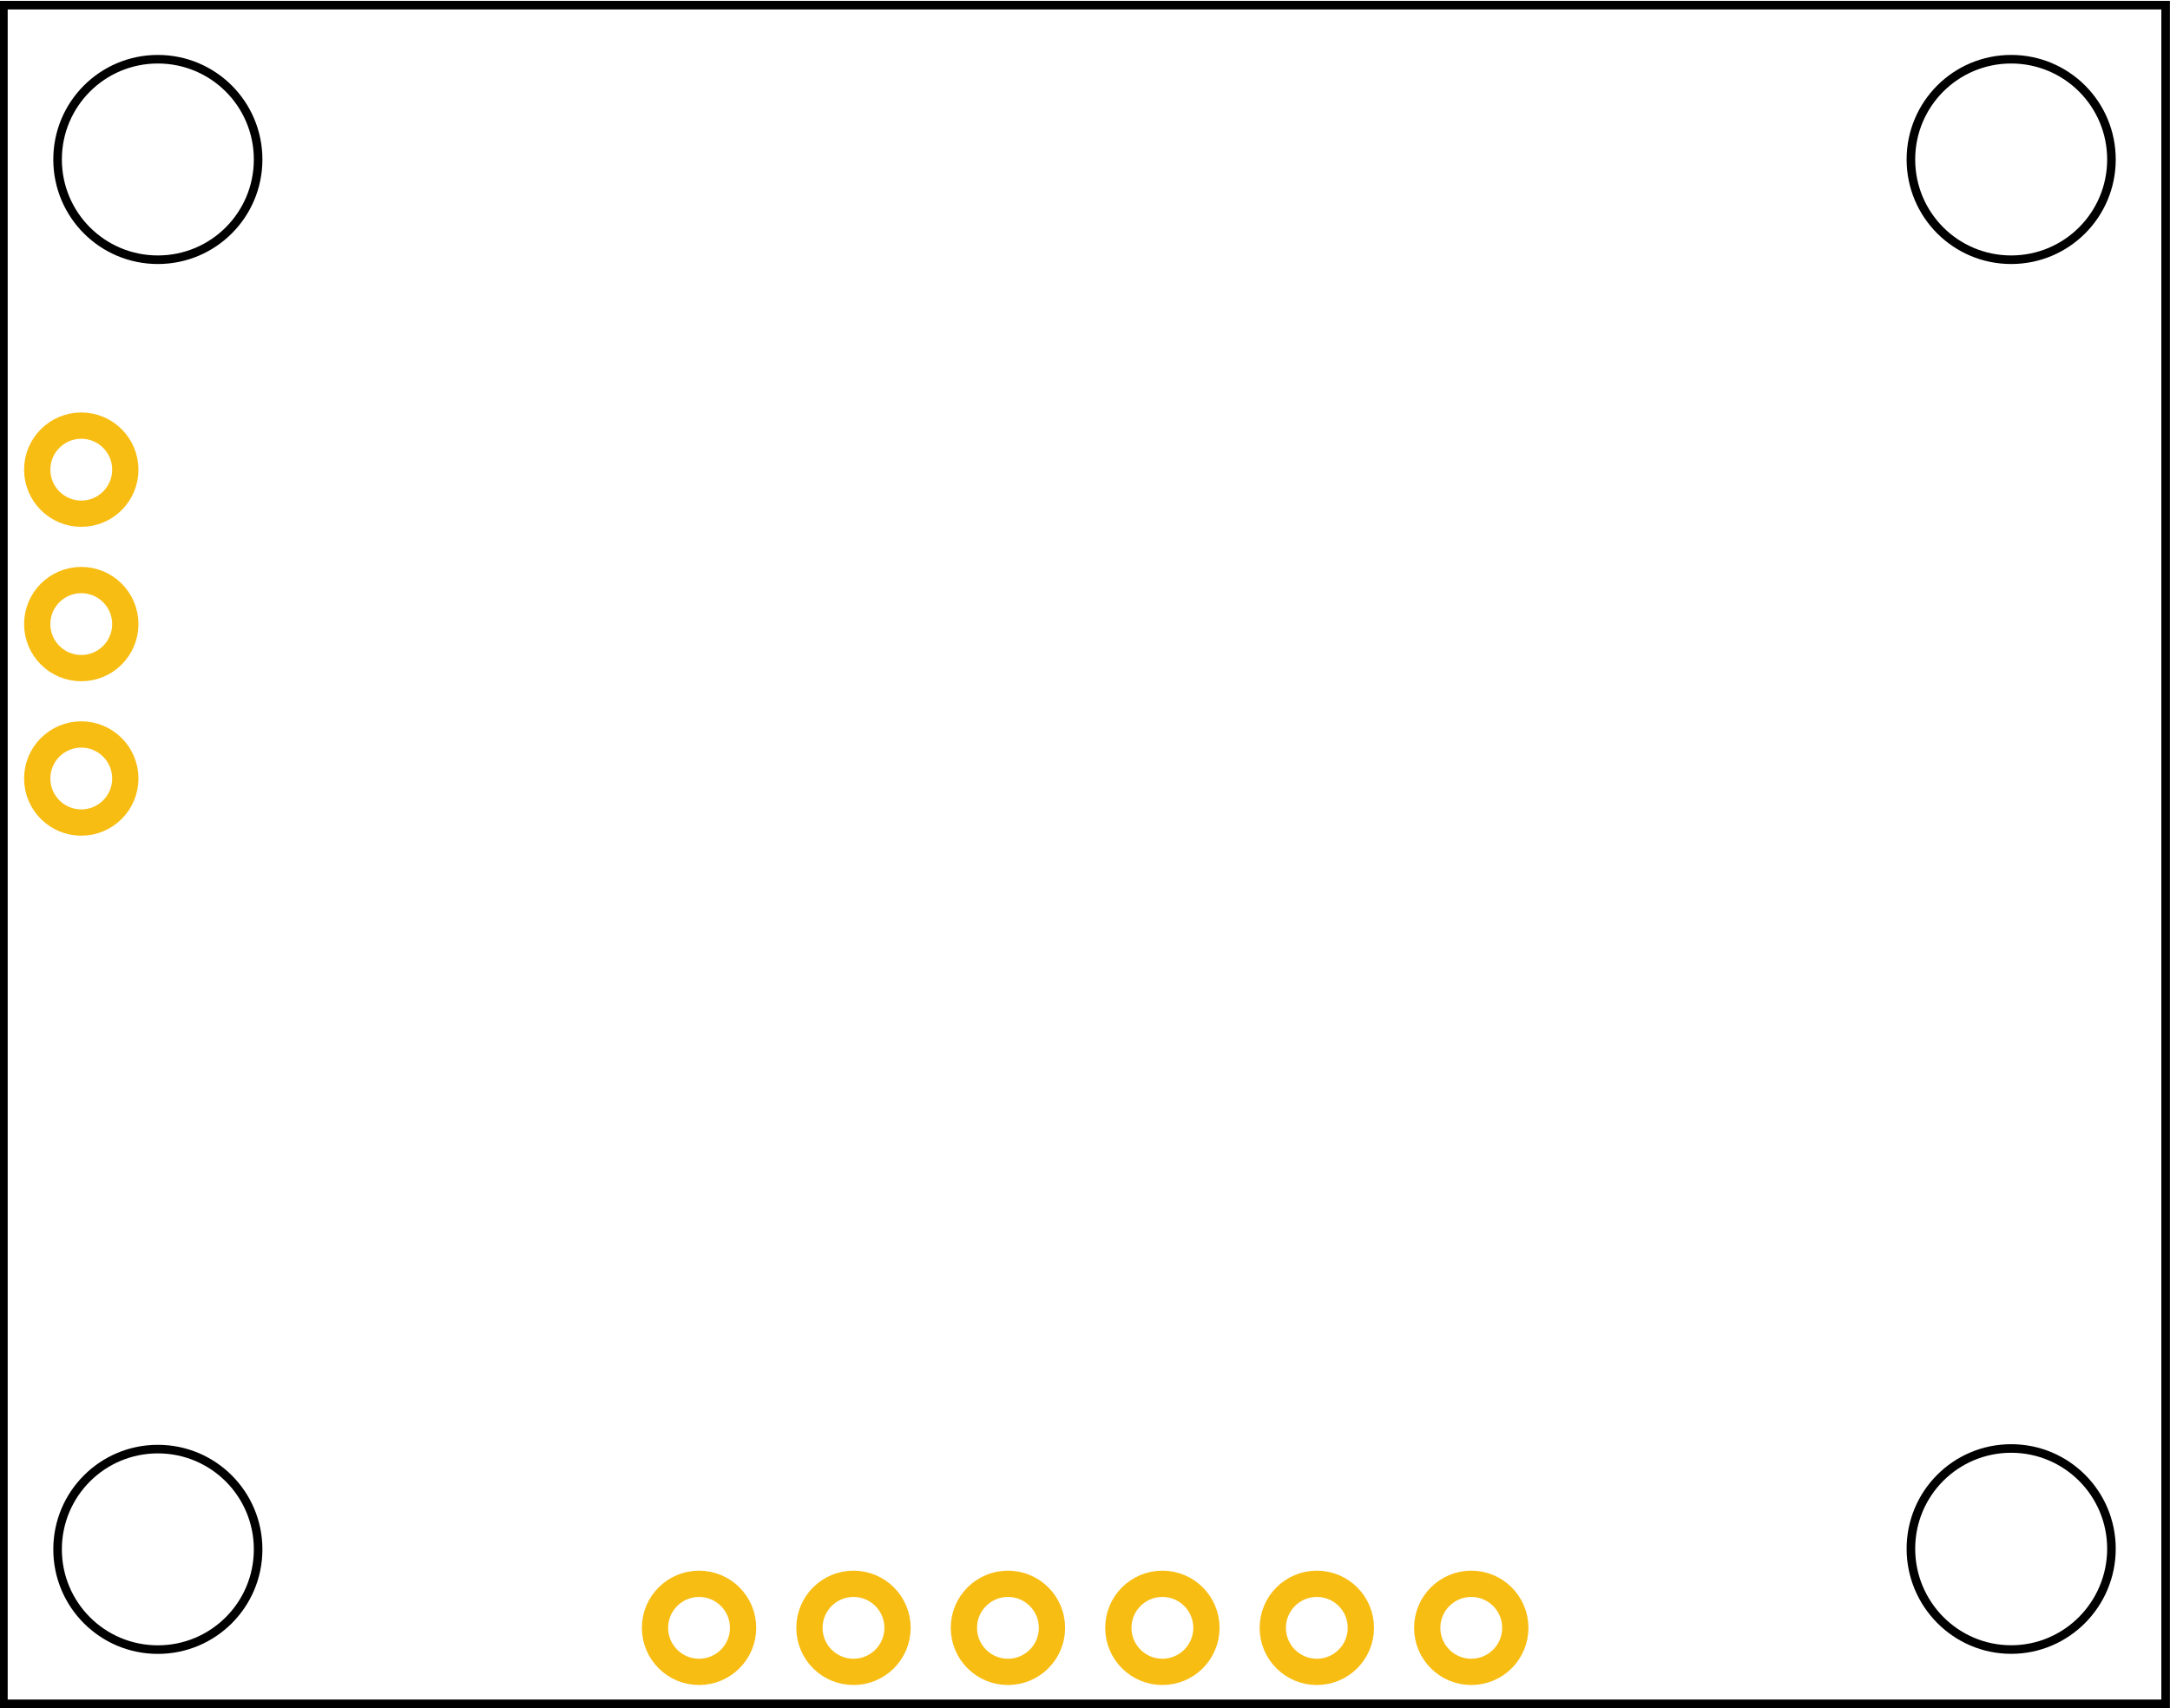 <?xml version="1.0" encoding="UTF-8" standalone="no"?>
<svg
   xmlns:osb="http://www.openswatchbook.org/uri/2009/osb"
   xmlns:dc="http://purl.org/dc/elements/1.1/"
   xmlns:cc="http://creativecommons.org/ns#"
   xmlns:rdf="http://www.w3.org/1999/02/22-rdf-syntax-ns#"
   xmlns:svg="http://www.w3.org/2000/svg"
   xmlns="http://www.w3.org/2000/svg"
   xmlns:sodipodi="http://sodipodi.sourceforge.net/DTD/sodipodi-0.dtd"
   xmlns:inkscape="http://www.inkscape.org/namespaces/inkscape"
   version="1.1"
   width="126.452"
   height="99.545"
   viewBox="-20.913 -30.313 35.688 28.094"
   id="svg2"
   inkscape:version="0.48.4 r9939"
   sodipodi:docname="sparkfun_sensors_ad8232_pcb.svg">
  <sodipodi:namedview
     pagecolor="#ffffff"
     bordercolor="#666666"
     borderopacity="1"
     objecttolerance="10"
     gridtolerance="10000"
     guidetolerance="10"
     inkscape:pageopacity="0"
     inkscape:pageshadow="2"
     inkscape:window-width="1920"
     inkscape:window-height="1178"
     id="namedview739"
     showgrid="true"
     showguides="false"
     inkscape:guide-bbox="true"
     inkscape:zoom="8"
     inkscape:cx="45.760235"
     inkscape:cy="56.265411"
     inkscape:window-x="-8"
     inkscape:window-y="-8"
     inkscape:window-maximized="1"
     inkscape:current-layer="layer1"
     fit-margin-top="0"
     fit-margin-left="0"
     fit-margin-right="0"
     fit-margin-bottom="0"
     units="in">
    <inkscape:grid
       type="xygrid"
       id="grid8124"
       empspacing="5"
       visible="true"
       enabled="true"
       snapvisiblegridlinesonly="true"
       units="in"
       spacingx="0.01in"
       spacingy="0.01in"
       originx="0.002in"
       originy="-0.097in" />
  </sodipodi:namedview>
  <title
     id="title4">C:/Users/casey.kuhns/Documents/GitHub/AD8232_Heart_Rate_Monitor/Hardware/AD8232_Heart_Rate_Monitor.brd</title>
  <desc
     id="desc6">generated by eagle2svg 1.2, developed by http://www.nicai-systems.de</desc>
  <defs
     id="defs8">
    <linearGradient
       id="linearGradient7346"
       osb:paint="solid">
      <stop
         style="stop-color:#000000;stop-opacity:1;"
         offset="0"
         id="stop7348" />
    </linearGradient>
    <style
       type="text/css"
       id="style10">
path.l20 {stroke:#c8c832; fill:none; }
line.l20 {stroke:#c8c832; fill:none; }
circle.l20 {stroke:#c8c832; fill:none; }
circle.j20 {fill:#c8c832; }
rect.l20 {fill:#c8c832; }
text.l20 {font-family:sans-serif; fill:#c8c832; }
polygon.l20 {fill:#c8c832; }
path.l21 {stroke:#c8c832; fill:none; }
line.l21 {stroke:#c8c832; fill:none; }
circle.l21 {stroke:#c8c832; fill:none; }
circle.j21 {fill:#c8c832; }
rect.l21 {fill:#c8c832; }
text.l21 {font-family:sans-serif; fill:#c8c832; }
polygon.l21 {fill:#c8c832; }
path.l45 {stroke:#c8c8c8; fill:none; }
line.l45 {stroke:#c8c8c8; fill:none; }
circle.l45 {stroke:#c8c8c8; fill:none; }
circle.j45 {fill:#c8c8c8; }
rect.l45 {fill:#c8c8c8; }
text.l45 {font-family:sans-serif; fill:#c8c8c8; }
polygon.l45 {fill:#c8c8c8; }
path.l51 {stroke:#c8c832; fill:none; }
line.l51 {stroke:#c8c832; fill:none; }
circle.l51 {stroke:#c8c832; fill:none; }
circle.j51 {fill:#c8c832; }
rect.l51 {fill:#c8c832; }
text.l51 {font-family:sans-serif; fill:#c8c832; }
polygon.l51 {fill:#c8c832; }
</style>
  </defs>
  <g
     id="g177"
     transform="translate(0.056,-9.654)">
    <title
       id="title179">PART FID1</title>
  </g>
  <g
     id="g181"
     transform="translate(0.056,-9.654)">
    <title
       id="title183">PART FID2</title>
  </g>
  <g
     inkscape:groupmode="layer"
     id="layer1"
     inkscape:label="Layer 1"
     style="display:inline">
    <path
       style="fill:none;stroke:#000000;stroke-width:0.141;stroke-miterlimit:4;stroke-opacity:1;stroke-dasharray:none"
       d="m 14.703,-30.228 -35.56,0 0,0 0,27.94 35.56,0 0,-27.94 z"
       id="silkscreen"
       inkscape:connector-curvature="0"
       transform="translate(5.2040505e-8,-1.2718184e-6)" />
    <path
       transform="translate(5.2040505e-8,-1.2718184e-6)"
       style="fill:none;stroke:#000000;stroke-width:0.141;stroke-miterlimit:4;stroke-opacity:1;stroke-dasharray:none"
       d="m -18.317,-29.339 c 0.912,0 1.649,0.737 1.649,1.649 0,0.912 -0.737,1.649 -1.649,1.649 -0.912,0 -1.649,-0.737 -1.649,-1.649 0,-0.912 0.737,-1.649 1.649,-1.649 z"
       id="path3925"
       inkscape:connector-curvature="0" />
    <path
       transform="translate(5.2040505e-8,-1.2718184e-6)"
       style="fill:none;stroke:#000000;stroke-width:0.141;stroke-miterlimit:4;stroke-opacity:1;stroke-dasharray:none"
       d="m 12.163,-6.488 c 0.912,0 1.649,0.738 1.649,1.649 0,0.912 -0.737,1.658 -1.649,1.658 -0.912,0 -1.649,-0.746 -1.649,-1.658 0,-0.912 0.737,-1.649 1.649,-1.649 z"
       id="path3915"
       inkscape:connector-curvature="0" />
    <path
       transform="translate(5.2040505e-8,-1.2718184e-6)"
       style="fill:none;stroke:#000000;stroke-width:0.141;stroke-miterlimit:4;stroke-opacity:1;stroke-dasharray:none"
       d="m -18.317,-6.478 c 0.912,0 1.649,0.737 1.649,1.649 0,0.912 -0.737,1.649 -1.649,1.649 -0.912,0 -1.649,-0.737 -1.649,-1.649 0,-0.912 0.737,-1.649 1.649,-1.649 z"
       id="path3913"
       inkscape:connector-curvature="0" />
    <path
       transform="translate(5.2040505e-8,-1.2718184e-6)"
       style="fill:none;stroke:#000000;stroke-width:0.141;stroke-miterlimit:4;stroke-opacity:1;stroke-dasharray:none;display:inline"
       d="m 12.163,-29.339 c 0.912,0 1.649,0.737 1.649,1.649 0,0.912 -0.737,1.649 -1.649,1.649 -0.912,0 -1.649,-0.737 -1.649,-1.649 0,-0.912 0.737,-1.649 1.649,-1.649 z"
       id="path3923"
       inkscape:connector-curvature="0" />
    <g
       transform="translate(5.2040505e-8,-1.2718184e-6)"
       style="display:inline"
       id="copper0">
      <circle
         transform="matrix(0.353,0,0,0.353,-6.878,-48.016)"
         style="fill:none;stroke:#f8bd13;stroke-width:1.224;stroke-opacity:1;display:inline"
         sodipodi:ry="2.052"
         sodipodi:rx="2.052"
         sodipodi:cy="126"
         sodipodi:cx="7.1999998"
         d="m 9.252,126 c 0,1.133 -0.919,2.052 -2.052,2.052 -1.133,0 -2.052,-0.919 -2.052,-2.052 0,-1.133 0.919,-2.052 2.052,-2.052 1.133,0 2.052,0.919 2.052,2.052 z"
         id="connector5pad"
         r="2.052"
         connectorname="AREF"
         cy="126"
         cx="7.2" />
      <circle
         transform="matrix(0.353,0,0,0.353,-4.338,-48.016)"
         style="fill:none;stroke:#f8bd13;stroke-width:1.224;stroke-opacity:1"
         sodipodi:ry="2.052"
         sodipodi:rx="2.052"
         sodipodi:cy="126"
         sodipodi:cx="7.1999998"
         d="m 9.252,126 c 0,1.133 -0.919,2.052 -2.052,2.052 -1.133,0 -2.052,-0.919 -2.052,-2.052 0,-1.133 0.919,-2.052 2.052,-2.052 1.133,0 2.052,0.919 2.052,2.052 z"
         id="connector6pad"
         r="2.052"
         connectorname="AREF"
         cy="126"
         cx="7.2" />
      <circle
         inkscape:label="connector8pad"
         transform="matrix(0.353,0,0,0.353,0.742,-48.016)"
         style="fill:none;stroke:#f8bd13;stroke-width:1.224;stroke-opacity:1;display:inline"
         sodipodi:ry="2.052"
         sodipodi:rx="2.052"
         sodipodi:cy="126"
         sodipodi:cx="7.1999998"
         d="m 9.252,126 c 0,1.133 -0.919,2.052 -2.052,2.052 -1.133,0 -2.052,-0.919 -2.052,-2.052 0,-1.133 0.919,-2.052 2.052,-2.052 1.133,0 2.052,0.919 2.052,2.052 z"
         id="connector8pad"
         r="2.052"
         connectorname="AREF"
         cy="126"
         cx="7.2" />
      <circle
         transform="matrix(0.353,0,0,0.353,-1.798,-48.016)"
         style="fill:none;stroke:#f8bd13;stroke-width:1.224;stroke-opacity:1;display:inline"
         sodipodi:ry="2.052"
         sodipodi:rx="2.052"
         sodipodi:cy="126"
         sodipodi:cx="7.1999998"
         d="m 9.252,126 c 0,1.133 -0.919,2.052 -2.052,2.052 -1.133,0 -2.052,-0.919 -2.052,-2.052 0,-1.133 0.919,-2.052 2.052,-2.052 1.133,0 2.052,0.919 2.052,2.052 z"
         id="connector7pad"
         r="2.052"
         connectorname="AREF"
         cy="126"
         cx="7.2" />
      <circle
         transform="matrix(0.353,0,0,0.353,-11.958,-48.016)"
         style="fill:none;stroke:#f8bd13;stroke-width:1.224;stroke-opacity:1;display:inline"
         sodipodi:ry="2.052"
         sodipodi:rx="2.052"
         sodipodi:cy="126"
         sodipodi:cx="7.1999998"
         d="m 9.252,126 c 0,1.133 -0.919,2.052 -2.052,2.052 -1.133,0 -2.052,-0.919 -2.052,-2.052 0,-1.133 0.919,-2.052 2.052,-2.052 1.133,0 2.052,0.919 2.052,2.052 z"
         id="connector3pad"
         r="2.052"
         connectorname="AREF"
         cy="126"
         cx="7.2" />
      <circle
         transform="matrix(0.353,0,0,0.353,-9.418,-48.016)"
         style="fill:#000000;fill-opacity:0;stroke:#f8bd13;stroke-width:1.224;stroke-opacity:1;display:inline"
         sodipodi:ry="2.052"
         sodipodi:rx="2.052"
         sodipodi:cy="126"
         sodipodi:cx="7.1999998"
         d="m 9.252,126 c 0,1.133 -0.919,2.052 -2.052,2.052 -1.133,0 -2.052,-0.919 -2.052,-2.052 0,-1.133 0.919,-2.052 2.052,-2.052 1.133,0 2.052,0.919 2.052,2.052 z"
         id="connector4pad"
         r="2.052"
         connectorname="AREF"
         cy="126"
         cx="7.2" />
      <circle
         transform="matrix(0.353,0,0,0.353,-22.118,-61.986)"
         style="fill:none;stroke:#f8bd13;stroke-width:1.224;stroke-opacity:1;display:inline"
         sodipodi:ry="2.052"
         sodipodi:rx="2.052"
         sodipodi:cy="126"
         sodipodi:cx="7.1999998"
         d="m 9.252,126 c 0,1.133 -0.919,2.052 -2.052,2.052 -1.133,0 -2.052,-0.919 -2.052,-2.052 0,-1.133 0.919,-2.052 2.052,-2.052 1.133,0 2.052,0.919 2.052,2.052 z"
         id="connector2pad"
         r="2.052"
         connectorname="AREF"
         cy="126"
         cx="7.2" />
      <circle
         transform="matrix(0.353,0,0,0.353,-22.118,-67.066)"
         style="fill:none;stroke:#f8bd13;stroke-width:1.224;stroke-opacity:1;display:inline"
         sodipodi:ry="2.052"
         sodipodi:rx="2.052"
         sodipodi:cy="126"
         sodipodi:cx="7.1999998"
         d="m 9.252,126 c 0,1.133 -0.919,2.052 -2.052,2.052 -1.133,0 -2.052,-0.919 -2.052,-2.052 0,-1.133 0.919,-2.052 2.052,-2.052 1.133,0 2.052,0.919 2.052,2.052 z"
         id="connector0pad"
         r="2.052"
         connectorname="AREF"
         cy="126"
         cx="7.2" />
      <circle
         transform="matrix(0.353,0,0,0.353,-22.118,-64.526)"
         style="fill:none;stroke:#f8bd13;stroke-width:1.224;stroke-opacity:1;display:inline"
         sodipodi:ry="2.052"
         sodipodi:rx="2.052"
         sodipodi:cy="126"
         sodipodi:cx="7.1999998"
         d="m 9.252,126 c 0,1.133 -0.919,2.052 -2.052,2.052 -1.133,0 -2.052,-0.919 -2.052,-2.052 0,-1.133 0.919,-2.052 2.052,-2.052 1.133,0 2.052,0.919 2.052,2.052 z"
         id="connector1pad"
         r="2.052"
         connectorname="AREF"
         cy="126"
         cx="7.2" />
    </g>
  </g>
</svg>
